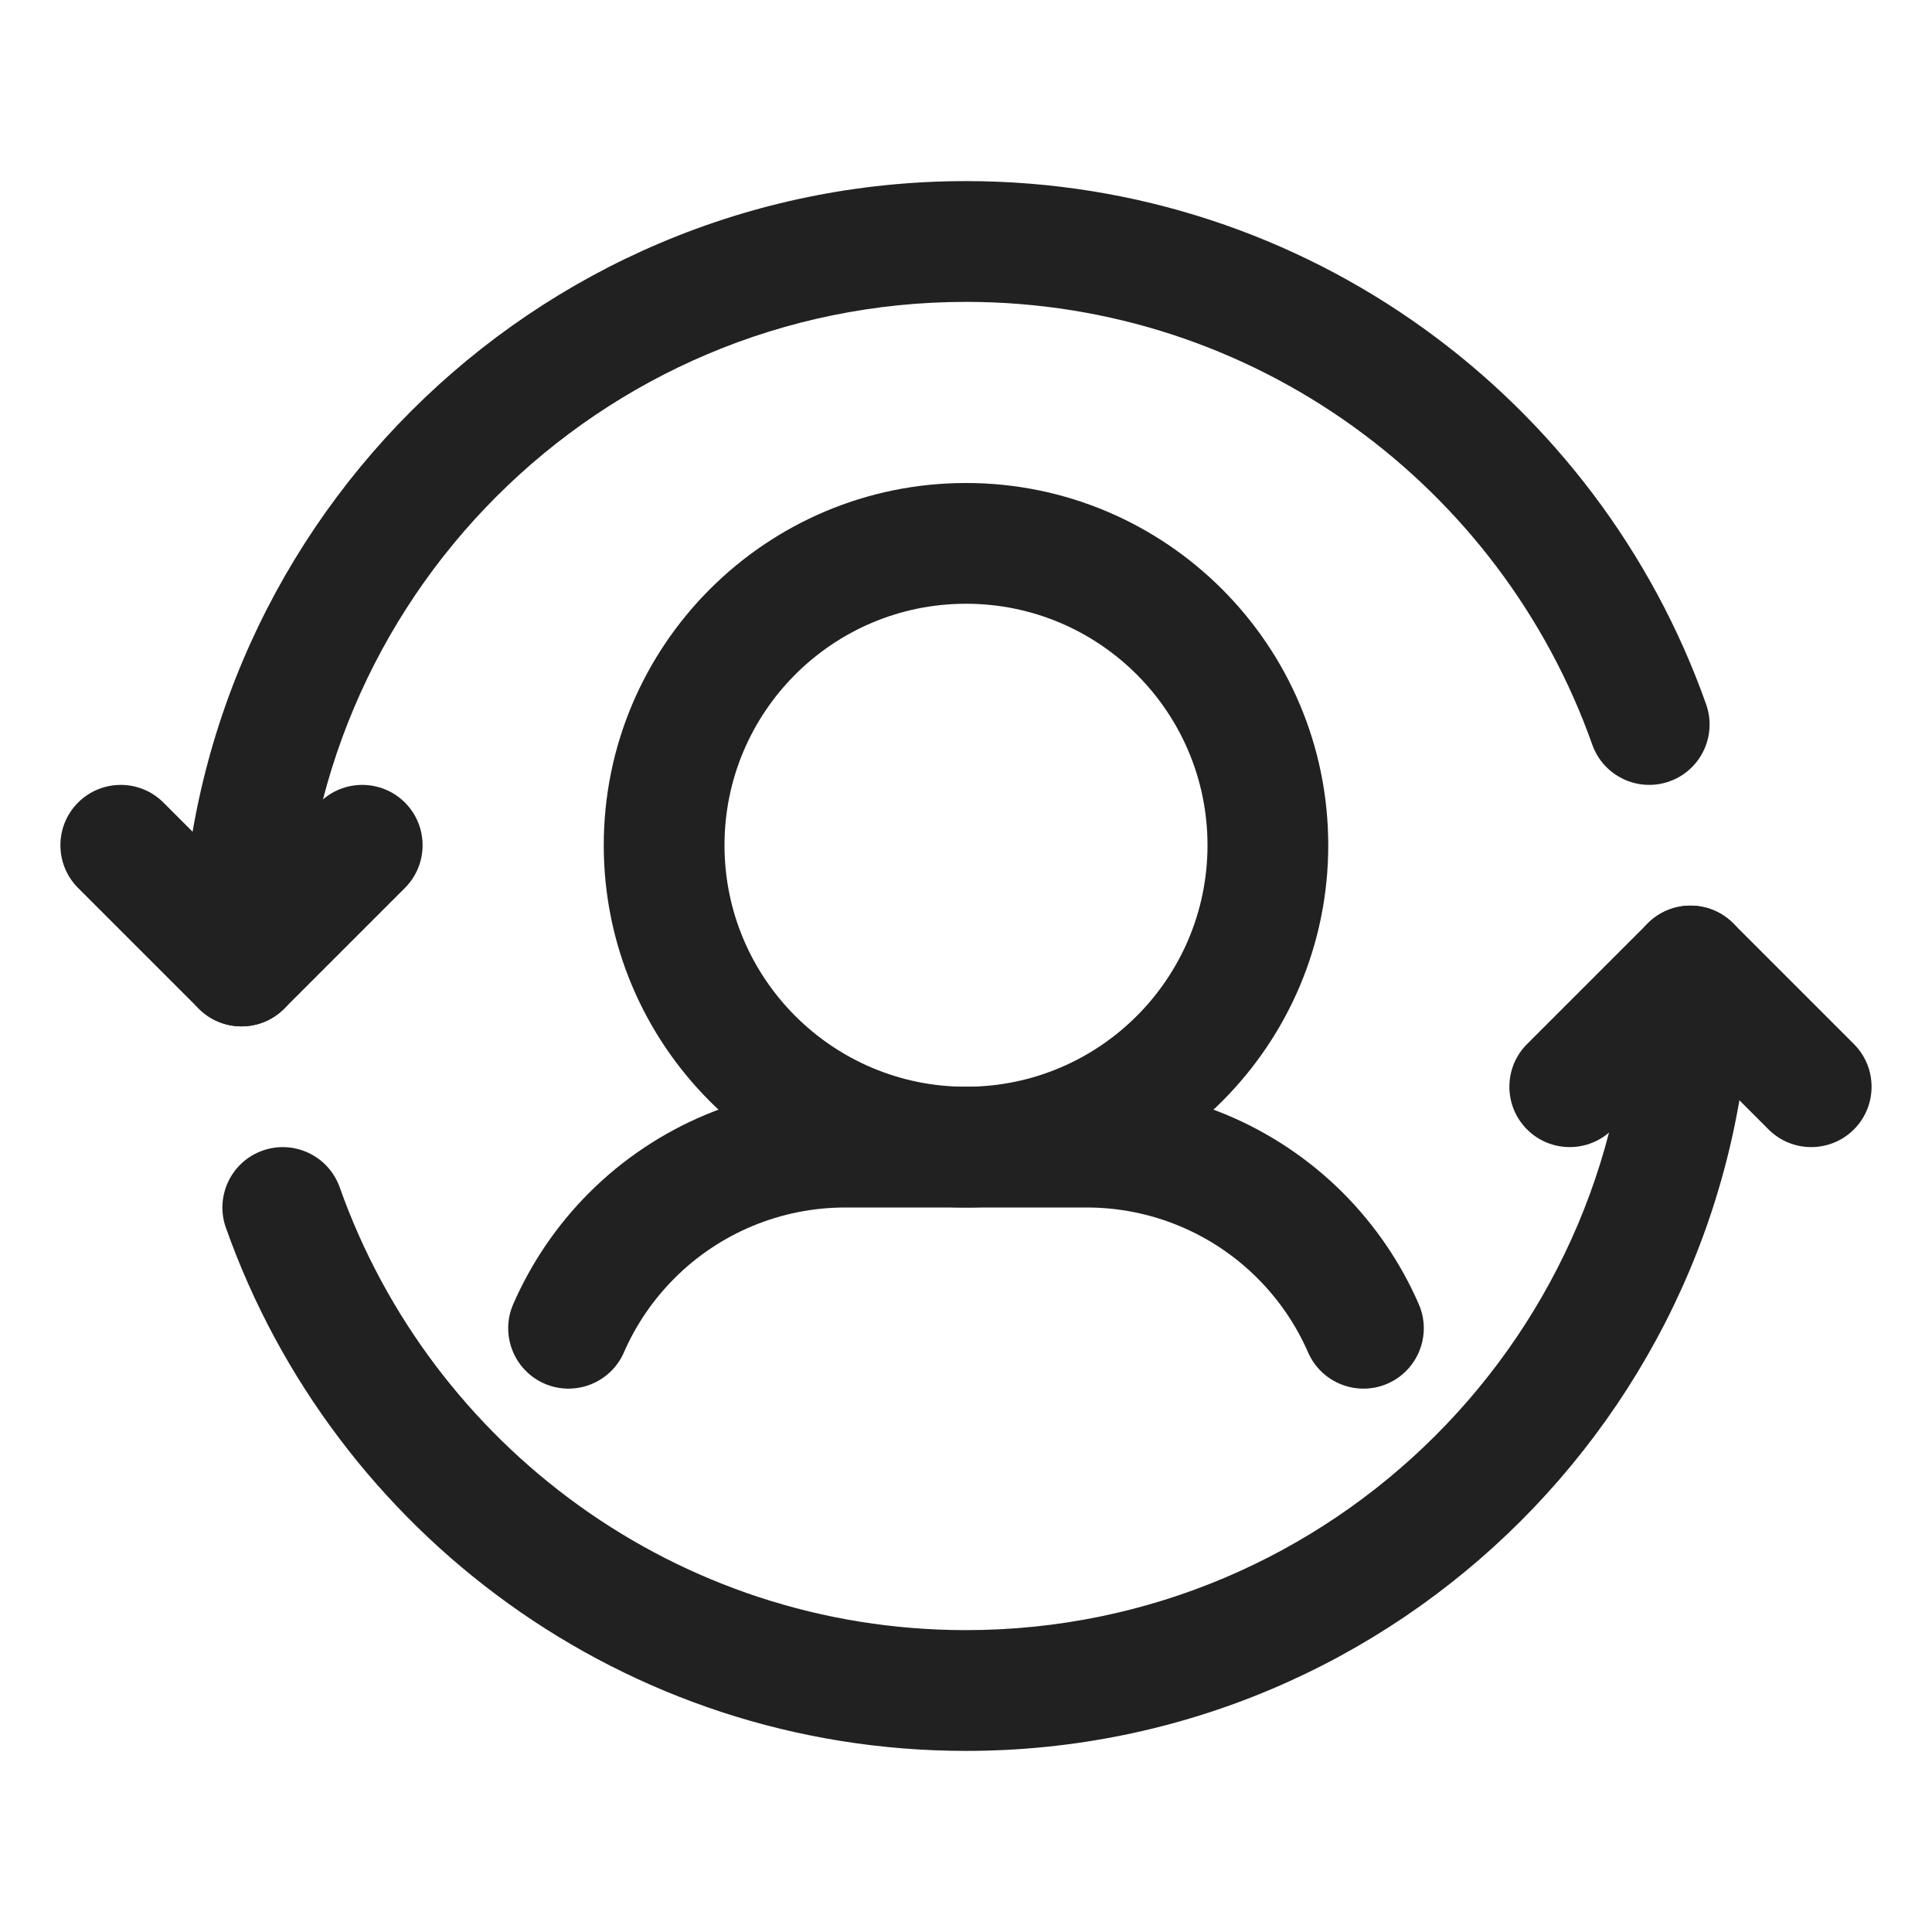 <?xml version="1.0" encoding="UTF-8"?>
<svg width="1200pt" height="1200pt" version="1.1" viewBox="0 0 1200 1200" xmlns="http://www.w3.org/2000/svg">
 <g fill="#212121" fill-rule="evenodd">
  <path d="m387.52 840c7.426-17.023 18.039-32.664 31.426-46.051 28.125-28.164 66.262-43.949 106.05-43.949h150c39.789 0 77.926 15.789 106.05 43.949 13.387 13.387 24 29.023 31.426 46.051 8.289 18.977 30.414 27.637 49.387 19.387 18.938-8.289 27.637-30.414 19.352-49.387-11.137-25.539-27.039-49.012-47.102-69.113-42.227-42.188-99.449-65.887-159.11-65.887h-150c-59.664 0-116.89 23.699-159.11 65.887-20.062 20.102-35.961 43.574-47.102 69.113-8.289 18.977 0.414 41.102 19.352 49.387 18.977 8.25 41.102-0.414 49.387-19.387z"/>
  <path d="m600 300c-124.16 0-225 100.84-225 225s100.84 225 225 225 225-100.84 225-225-100.84-225-225-225zm0 75c82.801 0 150 67.199 150 150s-67.199 150-150 150-150-67.199-150-150 67.199-150 150-150z"/>
  <path d="m1012.5 600c0 227.66-184.84 412.5-412.5 412.5-179.48 0-332.32-114.86-388.99-275.02-6.938-19.5-28.352-29.738-47.887-22.836-19.5 6.898-29.738 28.352-22.836 47.887 66.977 189.26 247.61 324.98 459.71 324.98 269.06 0 487.5-218.44 487.5-487.5 0-20.699-16.801-37.5-37.5-37.5s-37.5 16.801-37.5 37.5z"/>
  <path d="m187.5 600c0-227.66 184.84-412.5 412.5-412.5 179.48 0 332.32 114.86 388.99 275.02 6.938 19.5 28.352 29.738 47.887 22.836 19.5-6.898 29.738-28.352 22.836-47.887-66.977-189.26-247.61-324.98-459.71-324.98-269.06 0-487.5 218.44-487.5 487.5 0 20.699 16.801 37.5 37.5 37.5s37.5-16.801 37.5-37.5z"/>
  <path d="m48.488 551.51 75 75c14.625 14.664 38.398 14.664 53.023 0l75-75c14.625-14.625 14.625-38.398 0-53.023s-38.398-14.625-53.023 0l-48.488 48.488-48.488-48.488c-14.625-14.625-38.398-14.625-53.023 0s-14.625 38.398 0 53.023z"/>
  <path d="m1001.5 701.51 48.488-48.488 48.488 48.488c14.625 14.625 38.398 14.625 53.023 0s14.625-38.398 0-53.023l-75-75c-14.625-14.664-38.398-14.664-53.023 0l-75 75c-14.625 14.625-14.625 38.398 0 53.023s38.398 14.625 53.023 0z"/>
 </g>
</svg>

